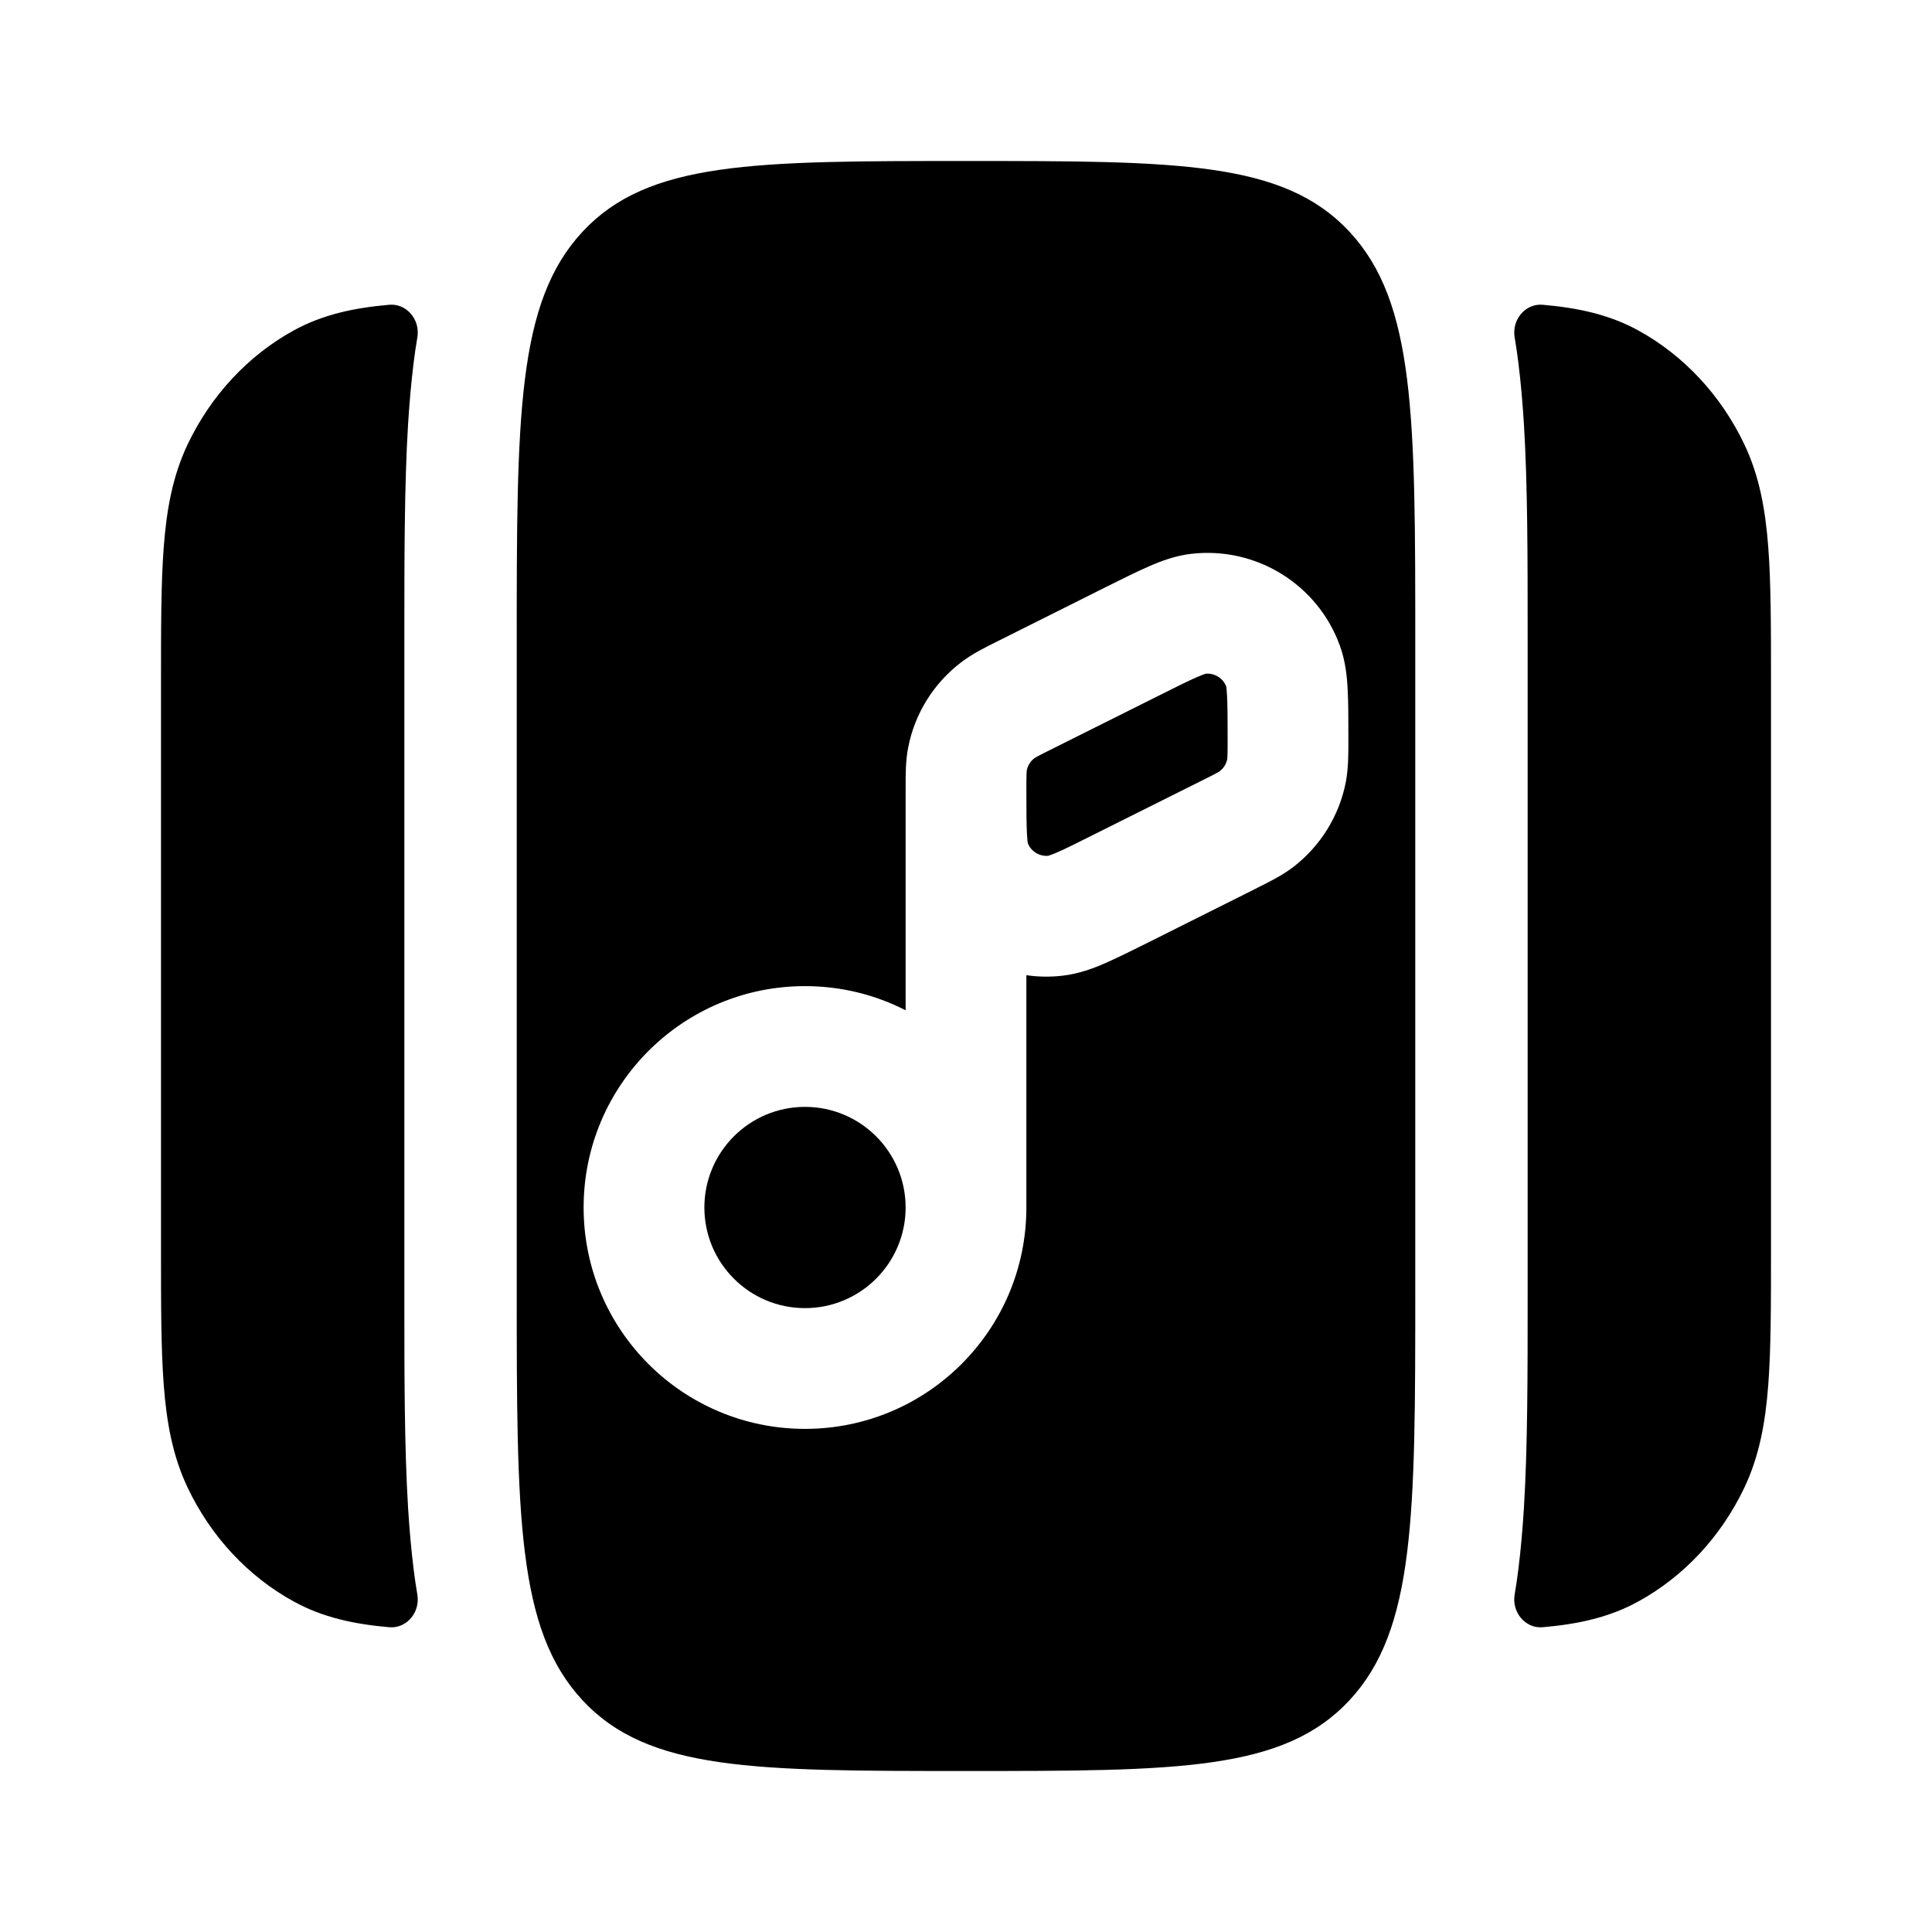 <svg width="24" height="24" viewBox="0 0 24 24" fill="none" xmlns="http://www.w3.org/2000/svg">
<path d="M12 2C14.631 2 15.946 2 16.764 2.879C17.581 3.758 17.581 5.172 17.581 8V16C17.581 18.828 17.581 20.242 16.764 21.121C15.946 22 14.631 22 12 22C9.369 22 8.054 22 7.236 21.121C6.419 20.242 6.419 18.828 6.419 16V8C6.419 5.172 6.419 3.758 7.236 2.879C8.054 2 9.369 2 12 2ZM4.834 3.786C5.052 3.767 5.22 3.971 5.185 4.188C5.167 4.294 5.151 4.401 5.138 4.509C5.108 4.748 5.086 5.003 5.069 5.272C5.023 6.036 5.023 6.919 5.023 7.901V16.099C5.023 17.081 5.023 17.964 5.069 18.727C5.086 18.997 5.108 19.252 5.138 19.491C5.151 19.599 5.167 19.706 5.185 19.812C5.22 20.029 5.052 20.233 4.834 20.214C4.403 20.176 4.014 20.095 3.65 19.895C3.082 19.584 2.619 19.087 2.329 18.476C2.144 18.085 2.069 17.666 2.034 17.203C2 16.756 2 16.205 2 15.531V8.469C2 7.795 2 7.244 2.034 6.797C2.069 6.334 2.144 5.915 2.329 5.524C2.619 4.913 3.082 4.416 3.65 4.104C4.014 3.905 4.403 3.824 4.834 3.786ZM19.166 3.786C19.597 3.824 19.986 3.905 20.35 4.104C20.918 4.416 21.381 4.913 21.671 5.524C21.856 5.915 21.931 6.334 21.966 6.797C22 7.244 22 7.795 22 8.469V15.531C22 16.205 22 16.756 21.966 17.203C21.931 17.666 21.856 18.085 21.671 18.476C21.381 19.087 20.918 19.584 20.35 19.895C19.986 20.095 19.597 20.176 19.166 20.214C18.948 20.233 18.78 20.029 18.815 19.812C18.833 19.706 18.849 19.599 18.862 19.491C18.892 19.252 18.914 18.997 18.931 18.727C18.977 17.964 18.977 17.081 18.977 16.099V7.901C18.977 6.919 18.977 6.036 18.931 5.272C18.914 5.003 18.892 4.748 18.862 4.509C18.849 4.401 18.833 4.294 18.815 4.188C18.78 3.971 18.948 3.767 19.166 3.786ZM14.797 6.88C14.599 6.903 14.419 6.971 14.269 7.037C14.12 7.102 13.942 7.191 13.739 7.292L12.406 7.959C12.394 7.965 12.382 7.971 12.37 7.977C12.225 8.049 12.072 8.126 11.938 8.229C11.596 8.49 11.362 8.867 11.281 9.289C11.249 9.455 11.25 9.627 11.25 9.789V12.55C10.875 12.358 10.45 12.25 10 12.25C8.481 12.25 7.25 13.481 7.25 15C7.25 16.519 8.481 17.75 10 17.75C11.519 17.75 12.75 16.519 12.75 15V12.114C12.897 12.136 13.05 12.138 13.203 12.12C13.401 12.097 13.581 12.03 13.731 11.964C13.88 11.899 14.058 11.81 14.261 11.709L15.594 11.042C15.606 11.036 15.618 11.03 15.63 11.023C15.775 10.951 15.928 10.875 16.062 10.773C16.404 10.511 16.638 10.133 16.719 9.711C16.75 9.545 16.75 9.374 16.75 9.212V9.152C16.75 8.926 16.75 8.726 16.741 8.564C16.733 8.4 16.713 8.21 16.645 8.022C16.369 7.259 15.603 6.786 14.797 6.88ZM10 13.75C10.69 13.75 11.25 14.31 11.25 15C11.25 15.69 10.69 16.25 10 16.25C9.31 16.25 8.75 15.69 8.75 15C8.75 14.31 9.31 13.75 10 13.75ZM14.979 8.369C15.088 8.36 15.192 8.424 15.232 8.526C15.234 8.535 15.239 8.568 15.243 8.644C15.249 8.761 15.25 8.92 15.25 9.171C15.25 9.278 15.25 9.339 15.248 9.386C15.247 9.414 15.245 9.427 15.245 9.43C15.233 9.49 15.201 9.543 15.152 9.58C15.15 9.582 15.139 9.589 15.114 9.603C15.074 9.625 15.019 9.652 14.923 9.7L13.606 10.358C13.382 10.471 13.24 10.542 13.132 10.589C13.062 10.619 13.03 10.628 13.021 10.631C12.912 10.64 12.808 10.577 12.768 10.475C12.766 10.466 12.761 10.432 12.757 10.356C12.751 10.239 12.75 10.08 12.75 9.829C12.75 9.722 12.75 9.661 12.752 9.615C12.753 9.586 12.755 9.573 12.755 9.57C12.767 9.511 12.799 9.457 12.848 9.42C12.85 9.418 12.86 9.411 12.886 9.397C12.926 9.375 12.981 9.348 13.077 9.3L14.394 8.642C14.618 8.529 14.76 8.459 14.868 8.412C14.938 8.382 14.97 8.371 14.979 8.369Z" fill="black"/>
</svg>
